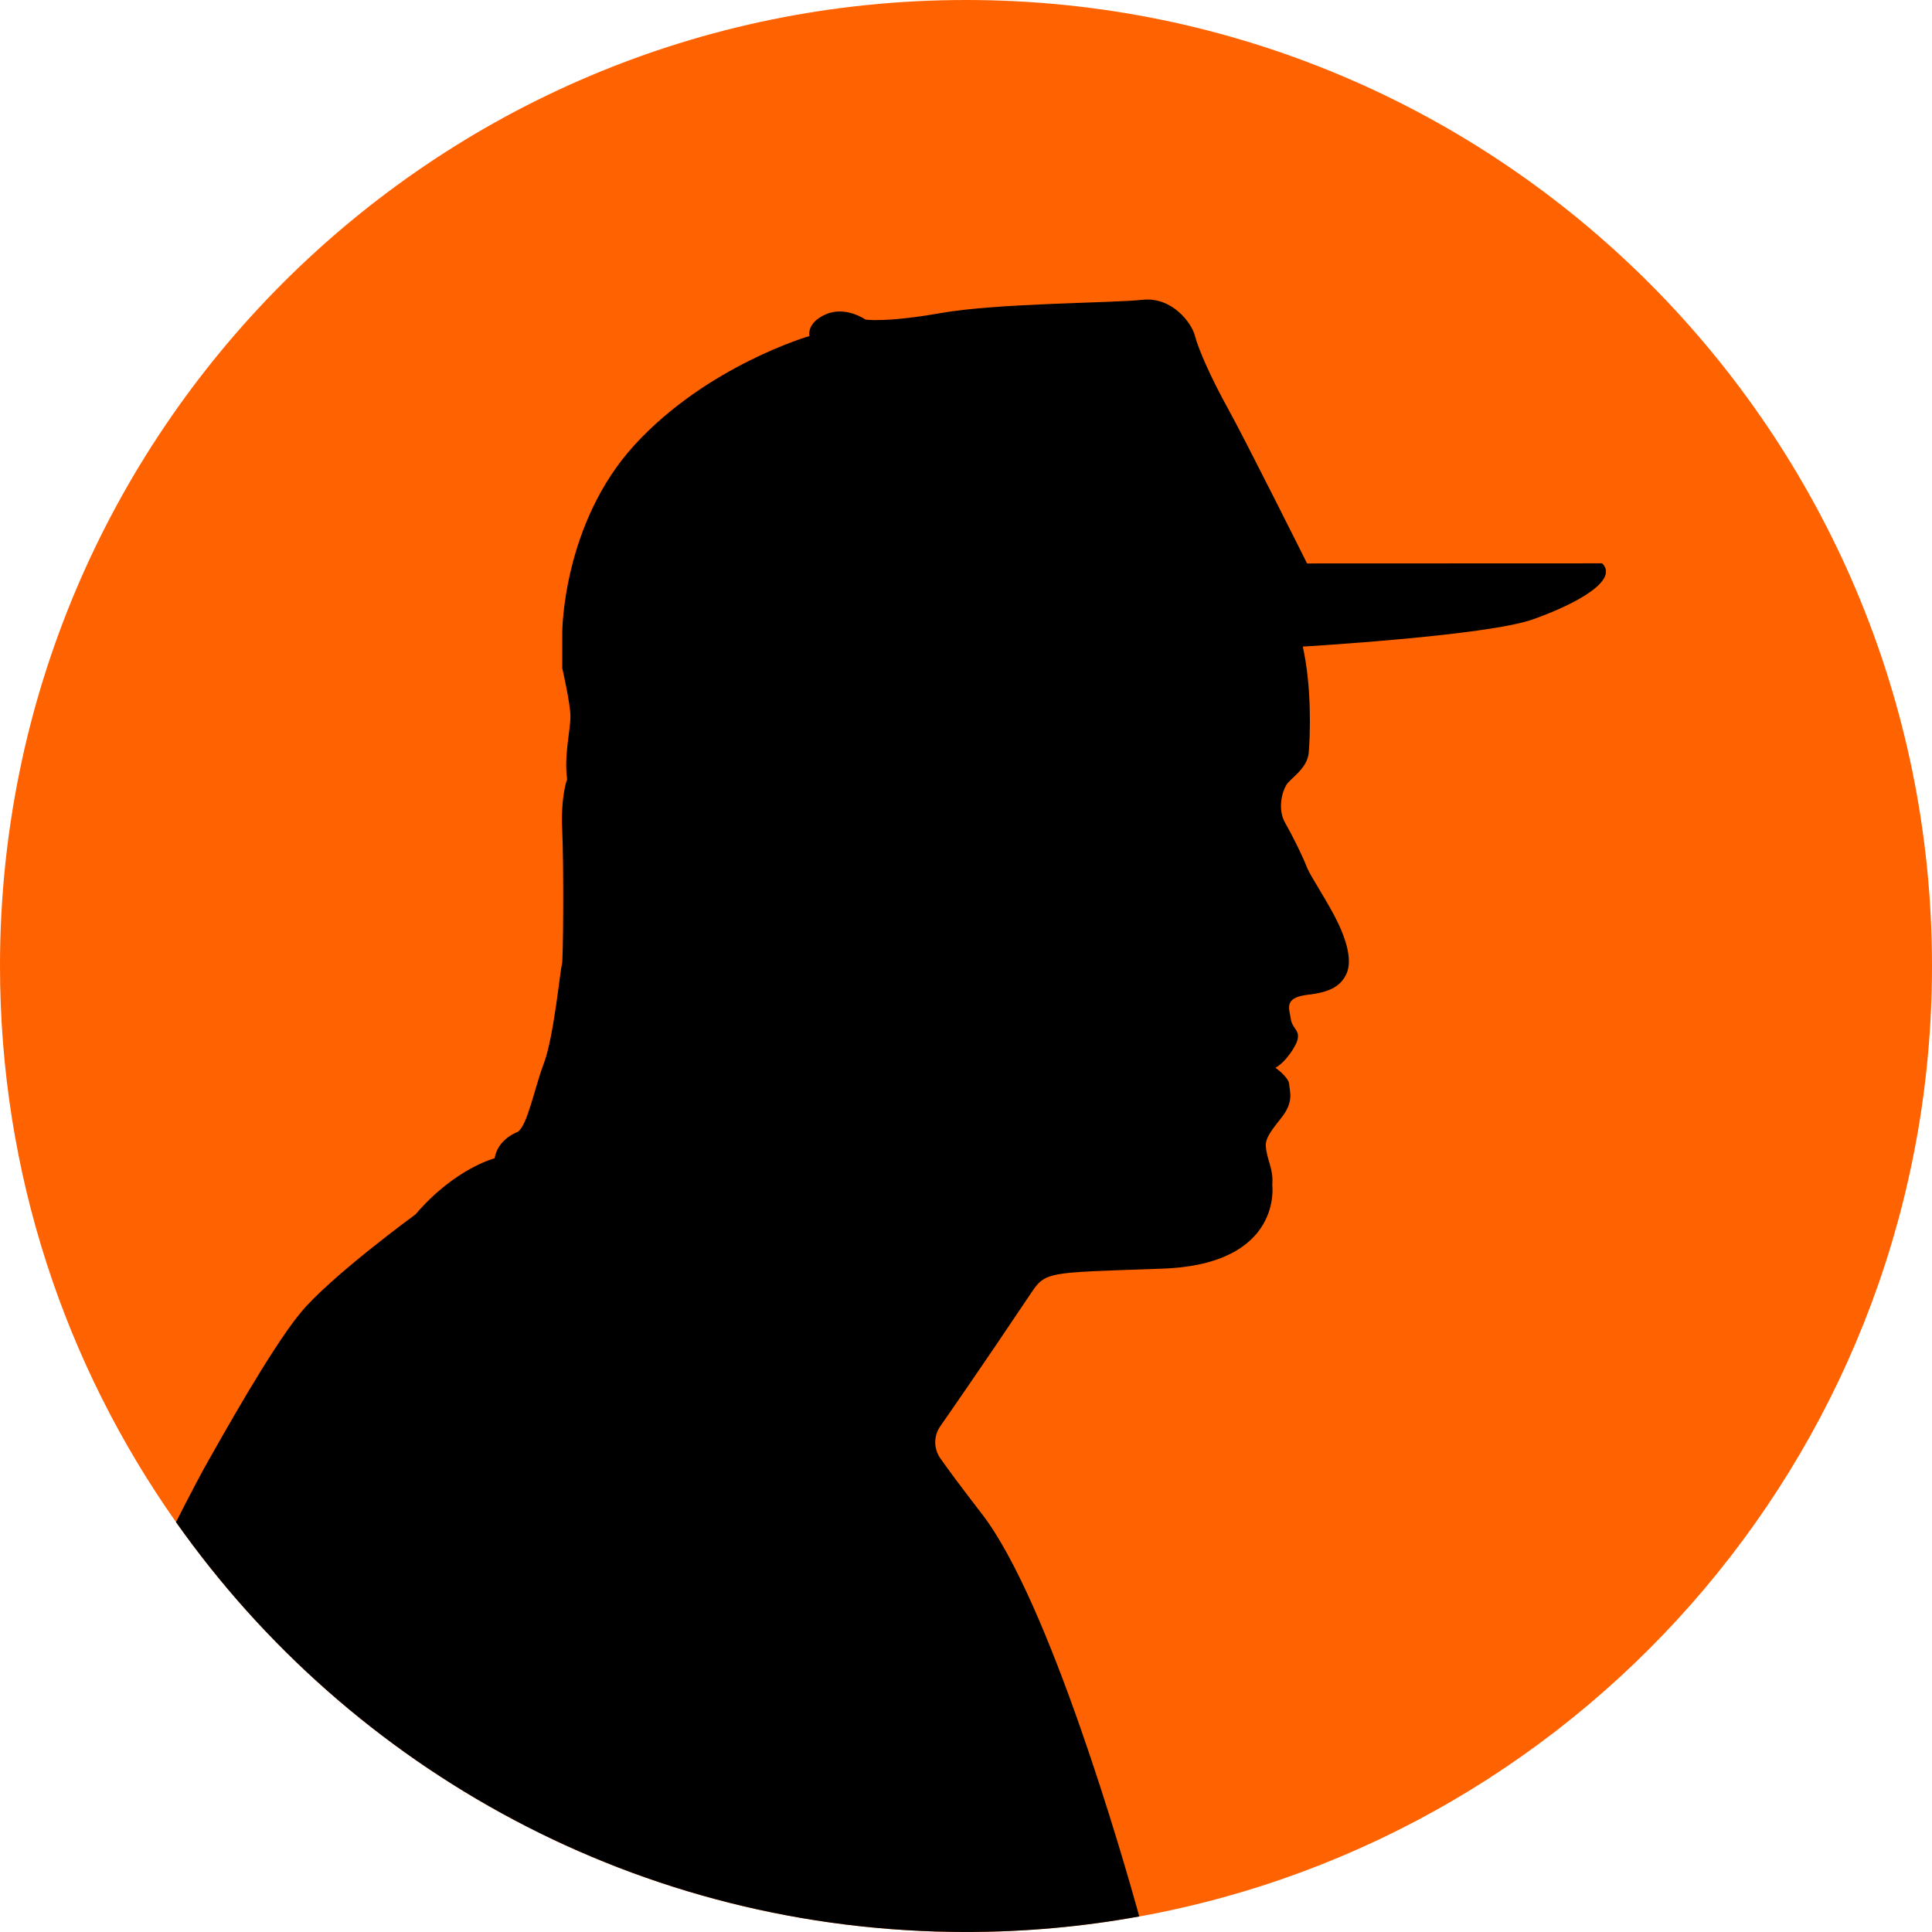 <?xml version="1.0" encoding="UTF-8"?>
<svg id="Layer_2" data-name="Layer 2" xmlns="http://www.w3.org/2000/svg" viewBox="0 0 500 500">
  <defs>
    <style>
      .cls-1 {
        fill: #ff6200;
      }
    </style>
  </defs>
  <g id="Layer_1-2" data-name="Layer 1">
    <g>
      <path class="cls-1" d="M500,250c0,122.76-88.47,224.85-205.14,245.98-14.55,2.64-29.55,4.02-44.86,4.02-84.49,0-159.18-41.91-204.44-106.07C16.86,353.23,0,303.58,0,250,0,111.92,111.93,0,250,0s250,111.92,250,250Z"/>
      <path d="M396.71,160.29c-11.94,4.26-59.55,7.04-59.55,7.04,2.39,10.68,1.9,23.22,1.54,27.45-.37,4.23-4.75,6.58-5.84,8.44-1.11,1.86-2.25,6.26-.25,9.76,1.99,3.49,4.46,8.51,5.57,11.36.96,2.5,5.49,9.04,8.19,14.71,1.69,3.56,3.77,9.24,2.11,12.93-1.67,3.69-5.06,4.88-10.02,5.46-6.6.78-4.68,3.77-4.29,6.88.75,2.17,2.2,2.48,1.61,4.84-.38,1.54-3.03,5.74-5.7,7.17,0,0,3.47,2.47,3.56,4.27.1,1.8,1.27,4.45-1.85,8.45-2.47,3.15-4.37,5.41-4.2,7.6.27,3.6,2.04,5.78,1.67,10,0,0,2.85,20.54-28.34,21.67-31.19,1.13-30.22.55-34.68,7.22-12.37,18.49-22.82,33.46-22.82,33.46-1.82,2.5-1.84,5.87-.07,8.41,1.99,2.82,5.3,7.32,10.77,14.4,17.42,22.57,36.55,89.08,40.73,104.16-14.55,2.64-29.55,4.02-44.86,4.02-84.49,0-159.18-41.91-204.44-106.07,3.64-7.19,6.93-13.4,8.25-15.68,3.4-5.97,16.2-29,23.88-38.38,7.67-9.38,29.85-25.58,29.85-25.58,10.23-11.94,20.47-14.51,20.47-14.51.86-5.11,5.97-6.82,5.97-6.82,2.56-1.71,4.26-11.1,6.83-17.91,2.56-6.83,4.26-24.74,4.62-25.41.36-.68.5-25.77.08-34.73-.43-8.95,1.28-13.22,1.28-13.22-.86-5.97.85-12.8.85-16.2s-2.12-12.56-2.12-12.56v-9.2s0-28.14,18.76-48.62c18.77-20.47,45.21-28.14,45.21-28.14,0,0-.86-3.41,4.27-5.63,5.11-2.22,10.23,1.37,10.23,1.37,0,0,5.13.86,19.62-1.7s44.35-2.56,52.02-3.41c7.68-.86,12.8,5.97,13.65,9.38.86,3.41,4.26,11.08,8.53,18.77,4.27,7.67,20.47,40.08,20.47,40.08l76.37-.03c4.27,4.26-5.97,10.23-17.91,14.5Z"/>
    </g>
  </g>
</svg>